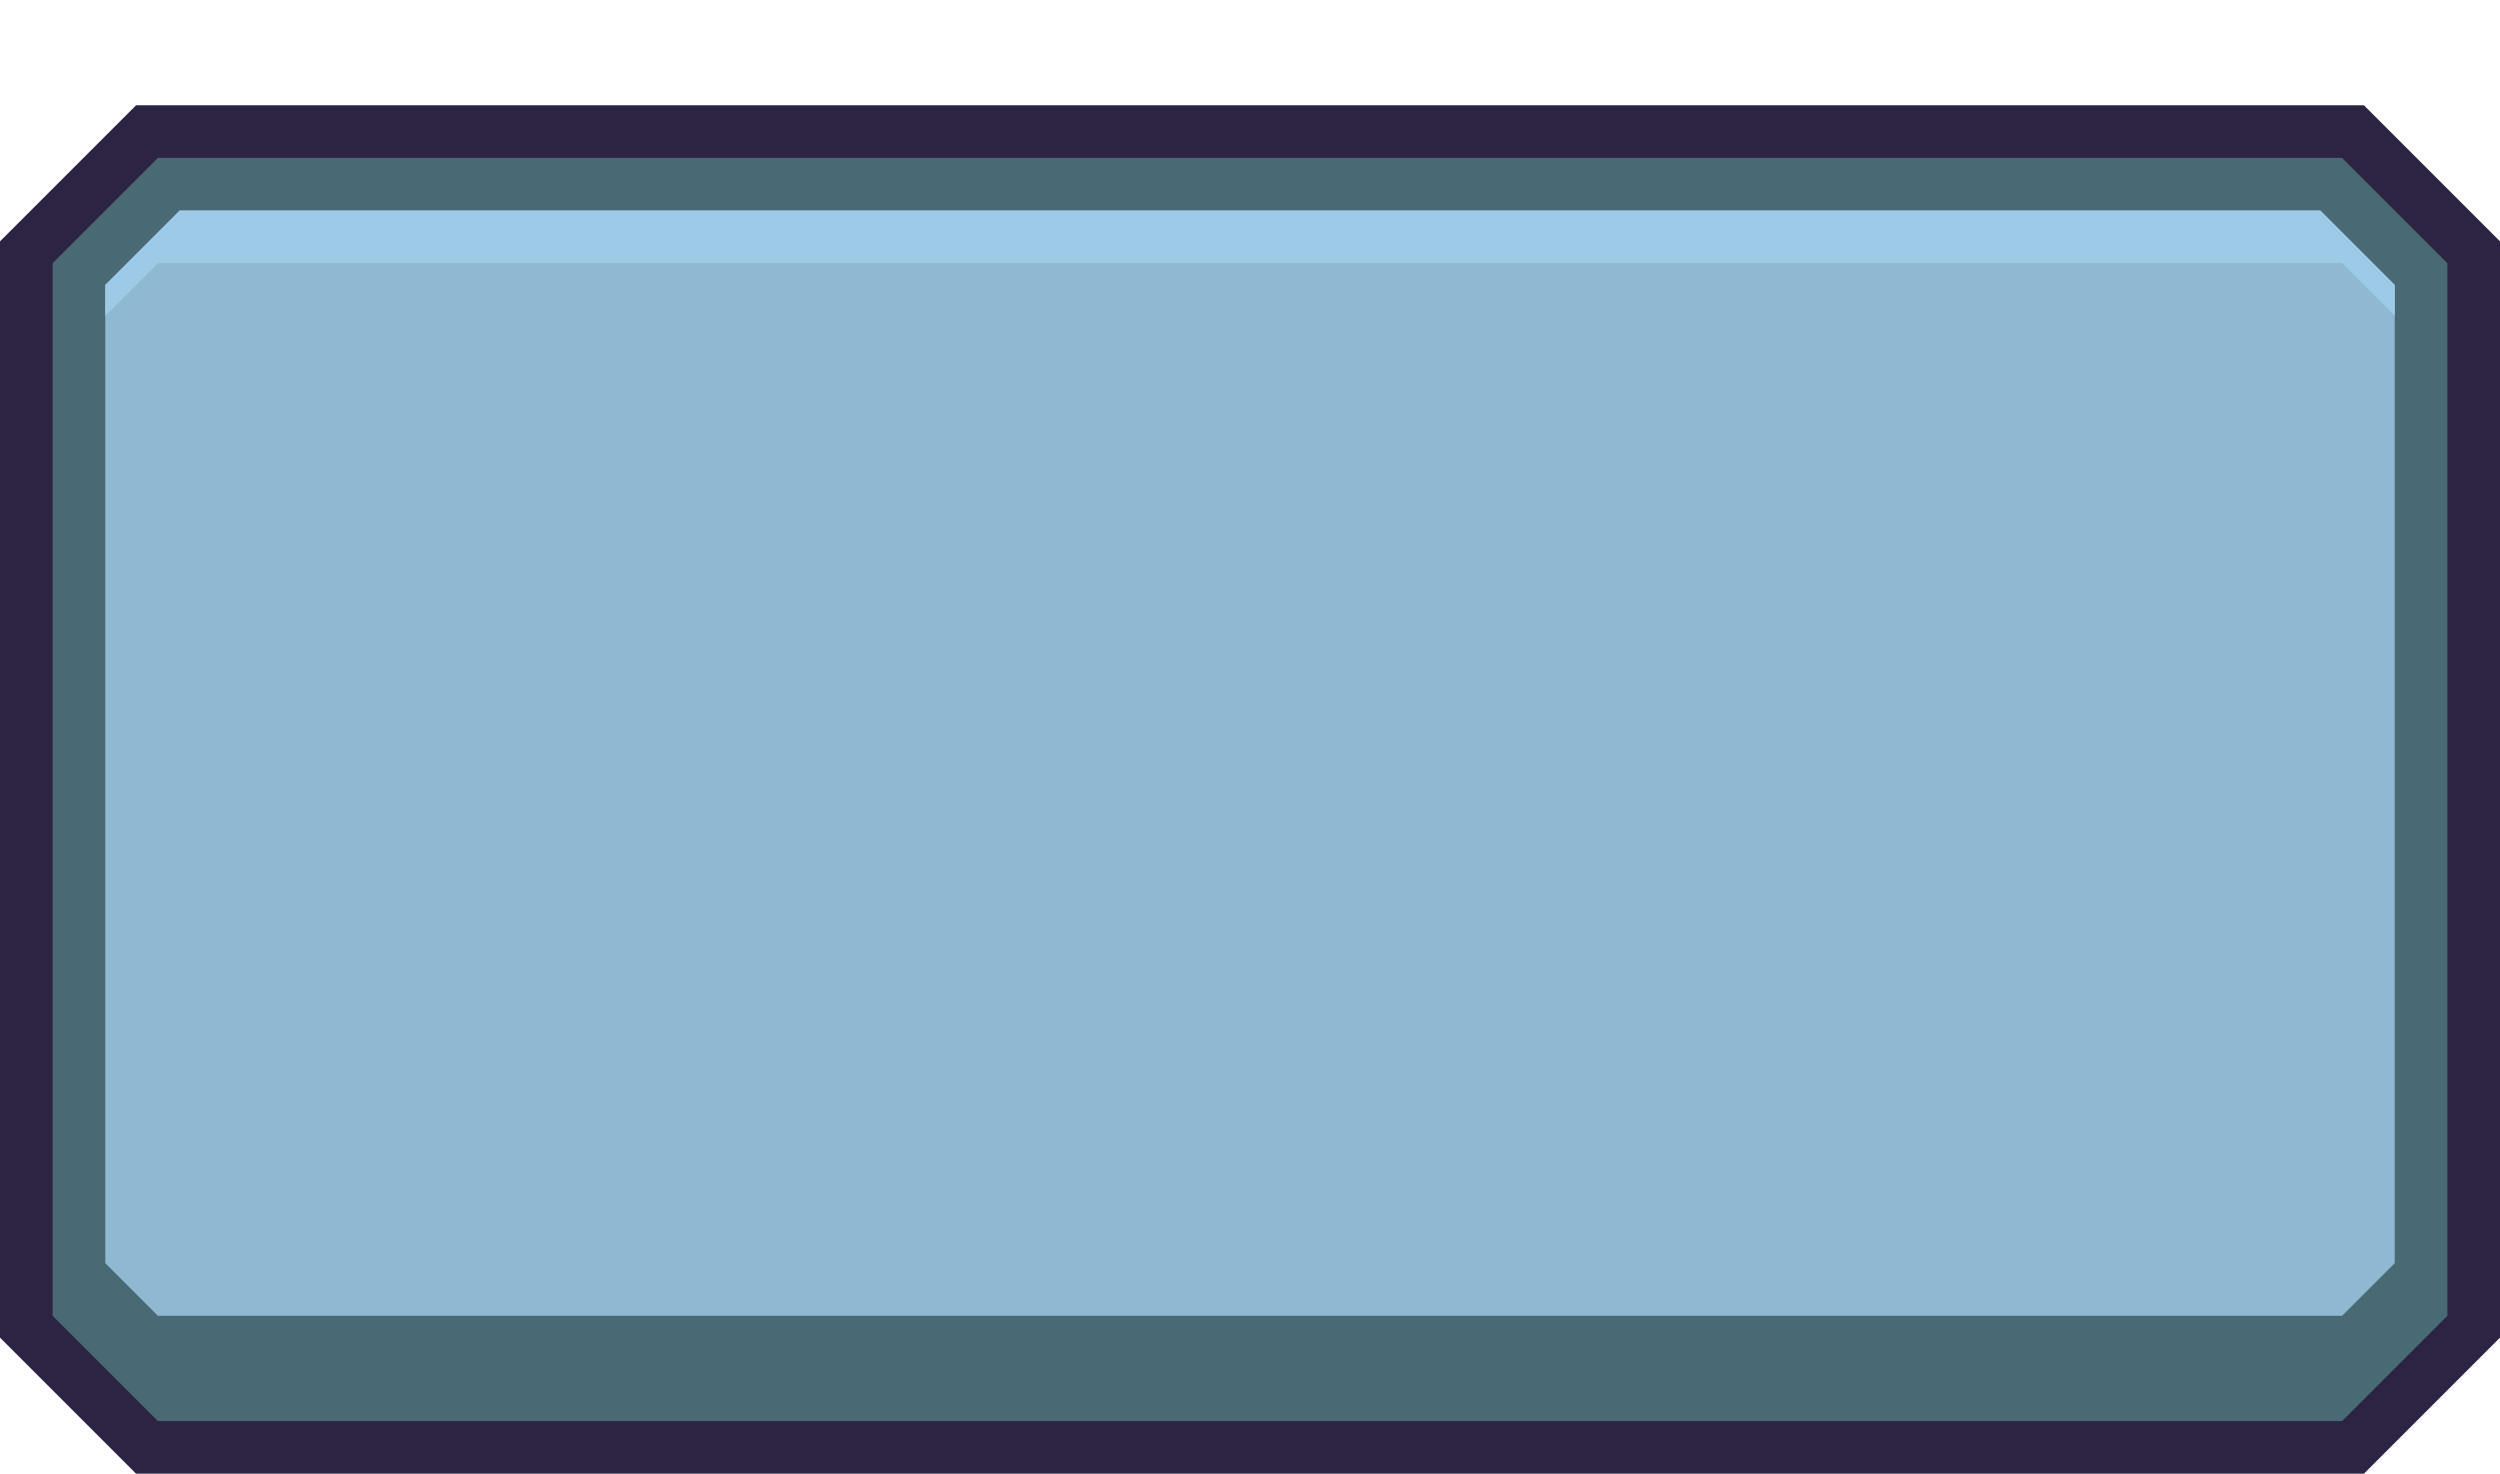 <?xml version="1.0" encoding="utf-8"?>
<!-- Generator: Adobe Illustrator 16.0.0, SVG Export Plug-In . SVG Version: 6.00 Build 0)  -->
<!DOCTYPE svg PUBLIC "-//W3C//DTD SVG 1.1//EN" "http://www.w3.org/Graphics/SVG/1.1/DTD/svg11.dtd">
<svg version="1.1" id="Layer_1" xmlns="http://www.w3.org/2000/svg" xmlns:xlink="http://www.w3.org/1999/xlink" x="0px" y="0px"
	 width="95px" height="56px" viewBox="0 0 95 56" enable-background="new 0 0 95 56" xml:space="preserve">
<g id="button_x5F_pale_x5F_active">
	<polygon fill="#2C2442" points="89.829,4 5.171,4 0,9.171 0,50.829 5.171,56 89.829,56 95,50.829 95,9.171 	"/>
	<path fill="#496A74" d="M89,6H6l-4,4v40l4,4h83l4-4V10L89,6z"/>
	<g>
		<polygon fill-rule="evenodd" clip-rule="evenodd" fill="#8FB8D2" points="88.171,8 6.829,8 4,10.829 4,48 6,50 89,50 91,48 
			91,10.829 		"/>
	</g>
	<g>
		<polygon fill-rule="evenodd" clip-rule="evenodd" fill="#9DCBE7" points="89,10 91,12 91,10.829 88.171,8 6.829,8 4,10.829 4,12 
			6,10 		"/>
	</g>
</g>
</svg>
